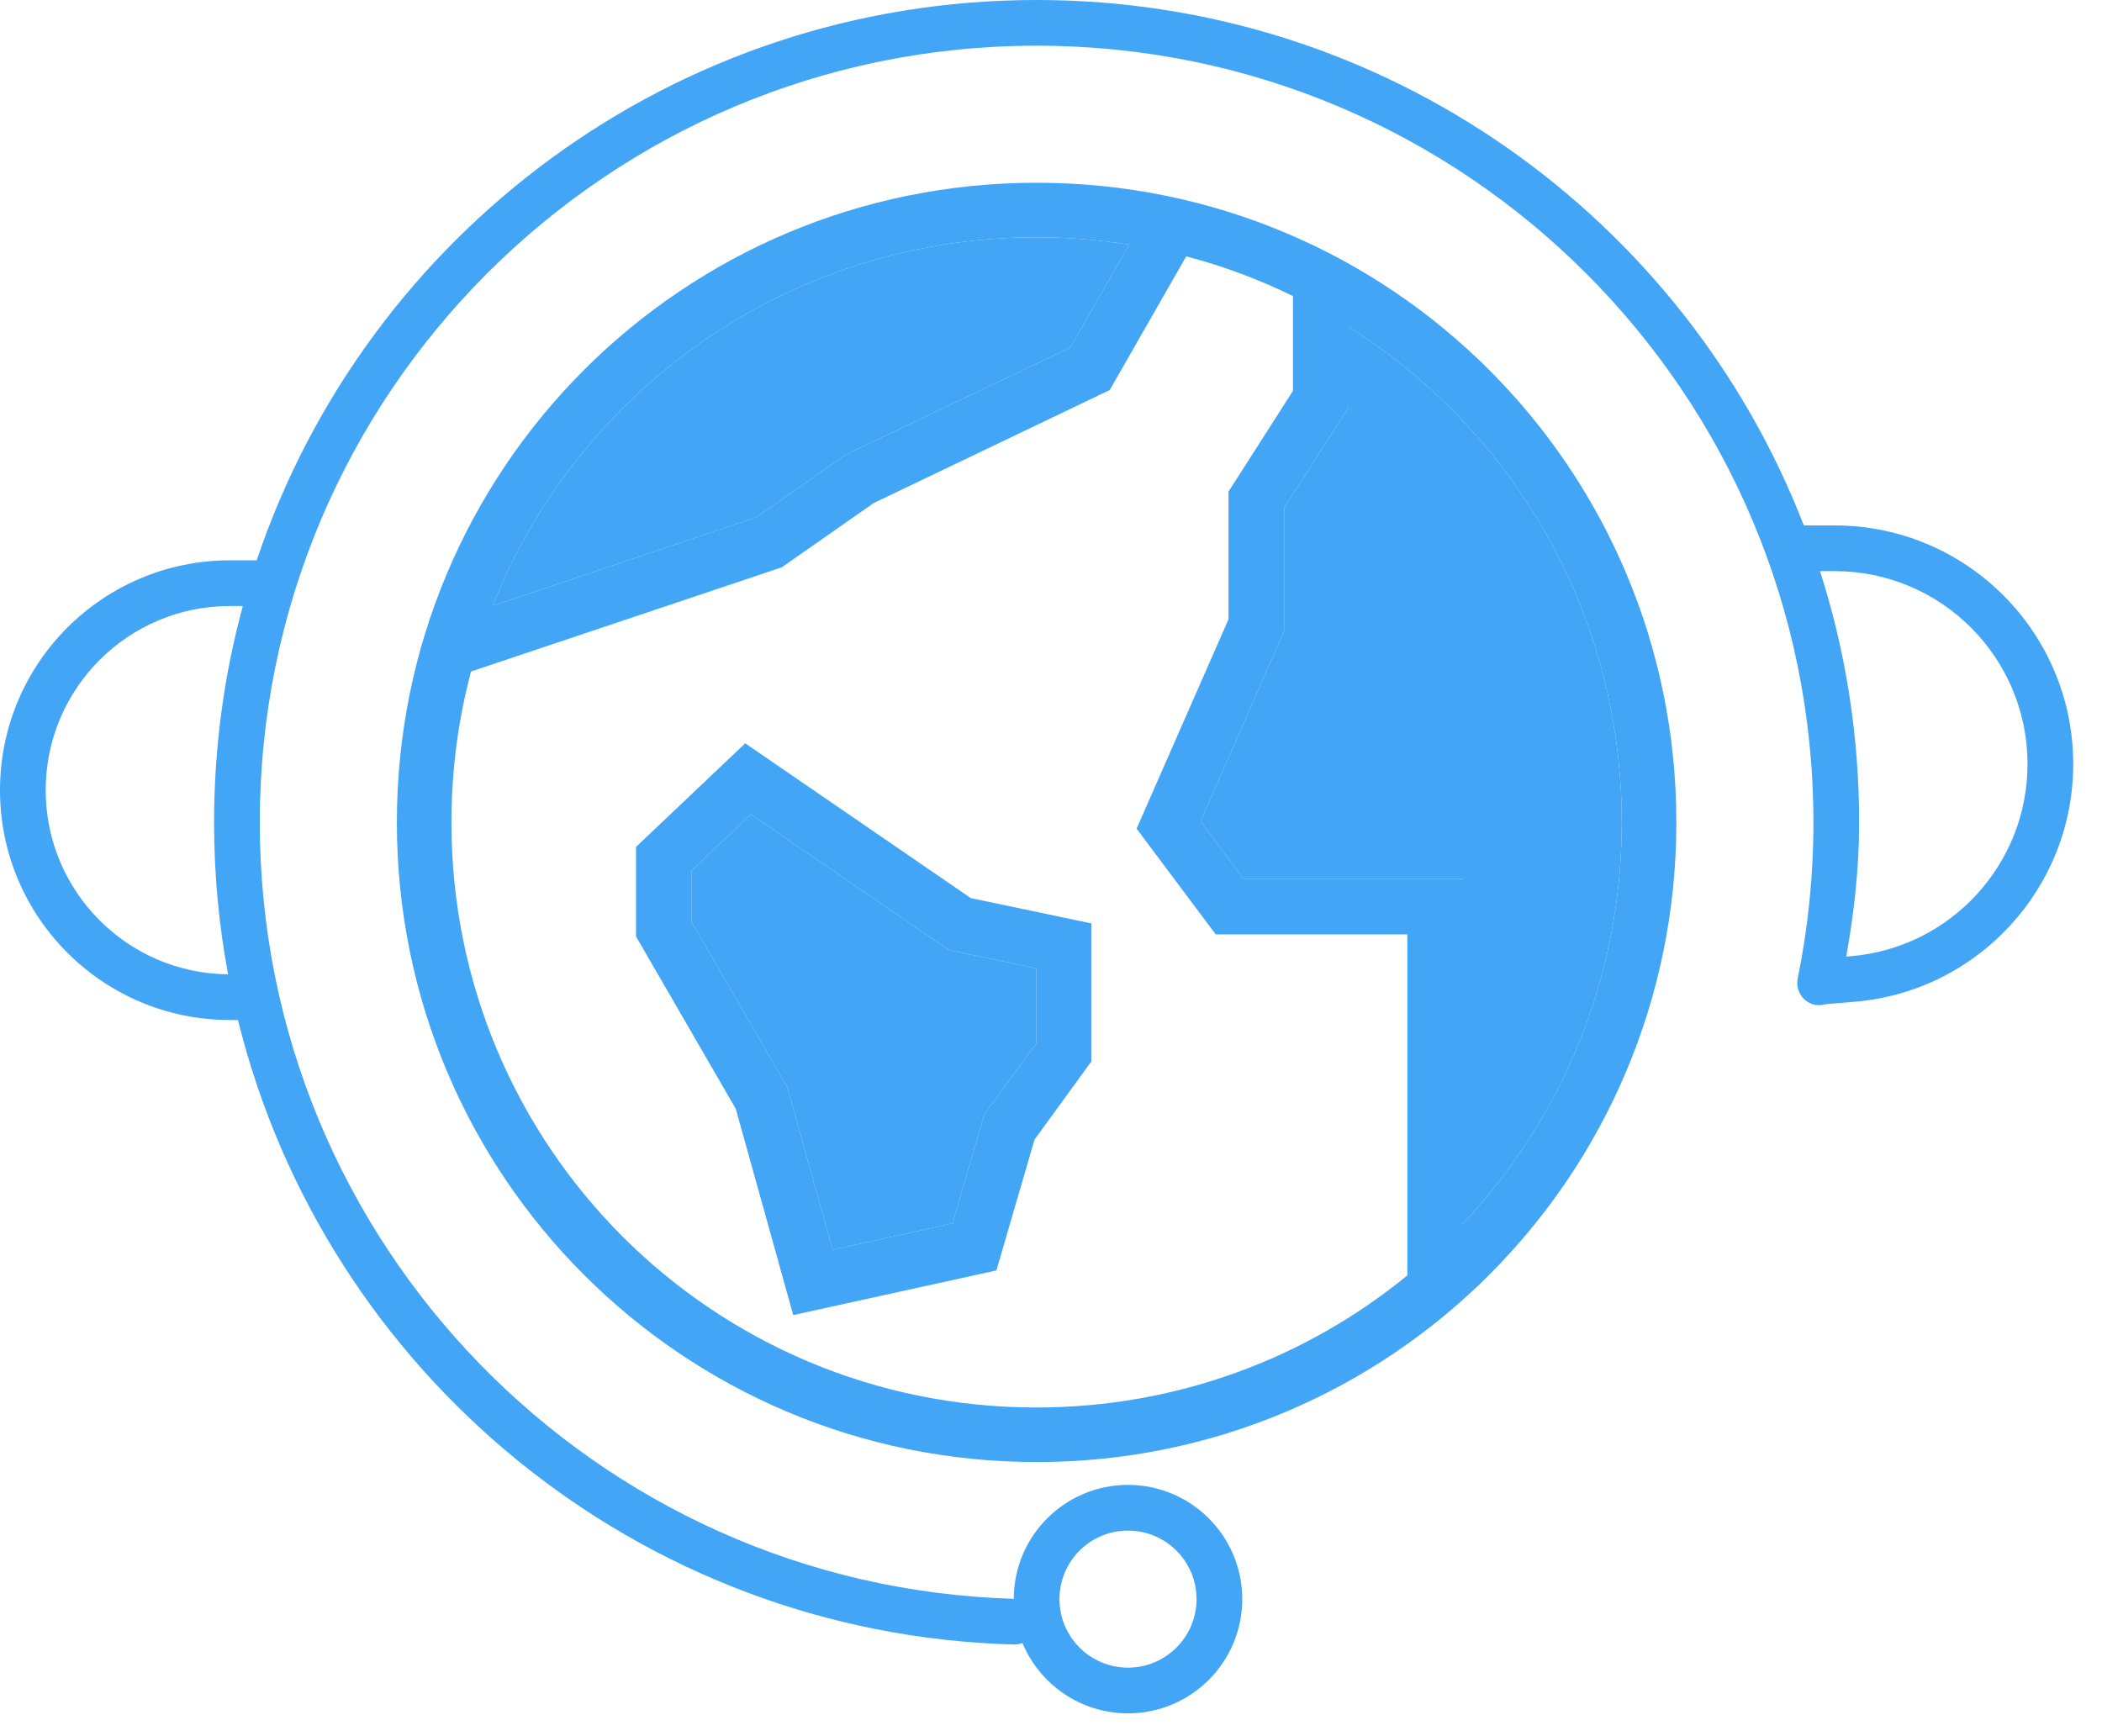 <svg width="46" height="38" viewBox="0 0 46 38" fill="none" xmlns="http://www.w3.org/2000/svg">
<path d="M22.685 4C14.942 4 8.685 10.257 8.685 18C8.685 25.743 14.942 32 22.685 32C30.428 32 36.685 25.743 36.685 18C36.685 10.257 30.428 4 22.685 4ZM22.685 5.194C23.376 5.194 24.05 5.251 24.713 5.354L23.422 7.606L18.502 9.954L16.553 11.32L10.782 13.257C12.662 8.526 17.273 5.194 22.685 5.194ZM30.799 27.914C28.593 29.72 25.765 30.806 22.679 30.806C15.593 30.806 9.879 25.091 9.879 18C9.879 16.857 10.028 15.749 10.308 14.697L17.108 12.417L19.119 11.011L24.285 8.537L25.959 5.611C26.776 5.823 27.559 6.12 28.296 6.48V8.554L26.885 10.76V13.554L24.873 18.137L26.605 20.451H30.799V27.914ZM32.016 26.783V19.24H27.216L26.273 17.977L28.102 13.811V11.114L29.513 8.914V7.154C33.108 9.417 35.49 13.423 35.49 18C35.49 21.406 34.17 24.491 32.016 26.783Z" fill="#42A5F5"/>
<path d="M32.016 26.783V19.24H27.216L26.273 17.977L28.102 13.811V11.114L29.513 8.914V7.154C33.108 9.417 35.49 13.423 35.49 18C35.49 21.406 34.17 24.491 32.016 26.783Z" fill="#42A5F5"/>
<path d="M22.685 5.194C23.376 5.194 24.05 5.251 24.713 5.354L23.422 7.606L18.502 9.954L16.553 11.32L10.782 13.257C12.662 8.526 17.273 5.194 22.685 5.194Z" fill="#42A5F5"/>
<path d="M16.308 16.269L13.919 18.537V20.497L16.102 24.269L17.359 28.783L21.805 27.806L22.639 24.943L23.885 23.229V20.211L21.245 19.657L16.308 16.269ZM22.679 22.84H22.673L21.536 24.4L20.845 26.777L18.222 27.354L17.228 23.794L15.131 20.171V19.057L16.433 17.823L20.765 20.794L22.679 21.194V22.84Z" fill="#42A5F5"/>
<path d="M22.679 22.84H22.673L21.536 24.4L20.845 26.777L18.222 27.354L17.228 23.794L15.131 20.171V19.057L16.433 17.823L20.765 20.794L22.679 21.194V22.84Z" fill="#42A5F5"/>
<path fill-rule="evenodd" clip-rule="evenodd" d="M22.185 34.993C22.189 33.615 23.306 32.5 24.685 32.5C26.066 32.5 27.185 33.619 27.185 35C27.185 36.381 26.066 37.5 24.685 37.5C23.644 37.5 22.752 36.864 22.375 35.959C22.316 35.983 22.252 35.995 22.183 35.993C13.955 35.768 7.106 30.021 5.208 22.325H5.031C2.252 22.325 0 20.073 0 17.294C0 14.516 2.252 12.264 5.031 12.264H5.618C8.013 5.135 14.749 0 22.685 0C30.334 0 36.869 4.771 39.475 11.5H40.148C43.032 11.5 45.37 13.838 45.37 16.722C45.37 19.435 43.291 21.697 40.588 21.925L39.946 21.98C39.903 21.993 39.856 22 39.809 22C39.789 22 39.769 21.999 39.749 21.996L39.727 21.998L39.727 21.993C39.465 21.947 39.286 21.687 39.341 21.417C39.567 20.313 39.685 19.17 39.685 18C39.685 8.611 32.074 1 22.685 1C13.296 1 5.685 8.611 5.685 18C5.685 27.221 13.027 34.728 22.184 34.993C22.184 34.993 22.184 34.993 22.185 34.993ZM40.402 20.938L40.503 20.929C42.69 20.744 44.37 18.916 44.37 16.722C44.37 14.39 42.479 12.5 40.148 12.5H39.829C40.385 14.234 40.685 16.082 40.685 18C40.685 19 40.575 19.982 40.402 20.938ZM5.314 13.264H5.031C2.805 13.264 1 15.068 1 17.294C1 19.507 2.783 21.304 4.991 21.325C4.79 20.247 4.685 19.136 4.685 18C4.685 16.361 4.904 14.773 5.314 13.264ZM24.685 33.5C23.856 33.5 23.185 34.172 23.185 35C23.185 35.828 23.856 36.5 24.685 36.5C25.513 36.5 26.185 35.828 26.185 35C26.185 34.172 25.513 33.5 24.685 33.5Z" fill="#42A5F5"/>
</svg>
